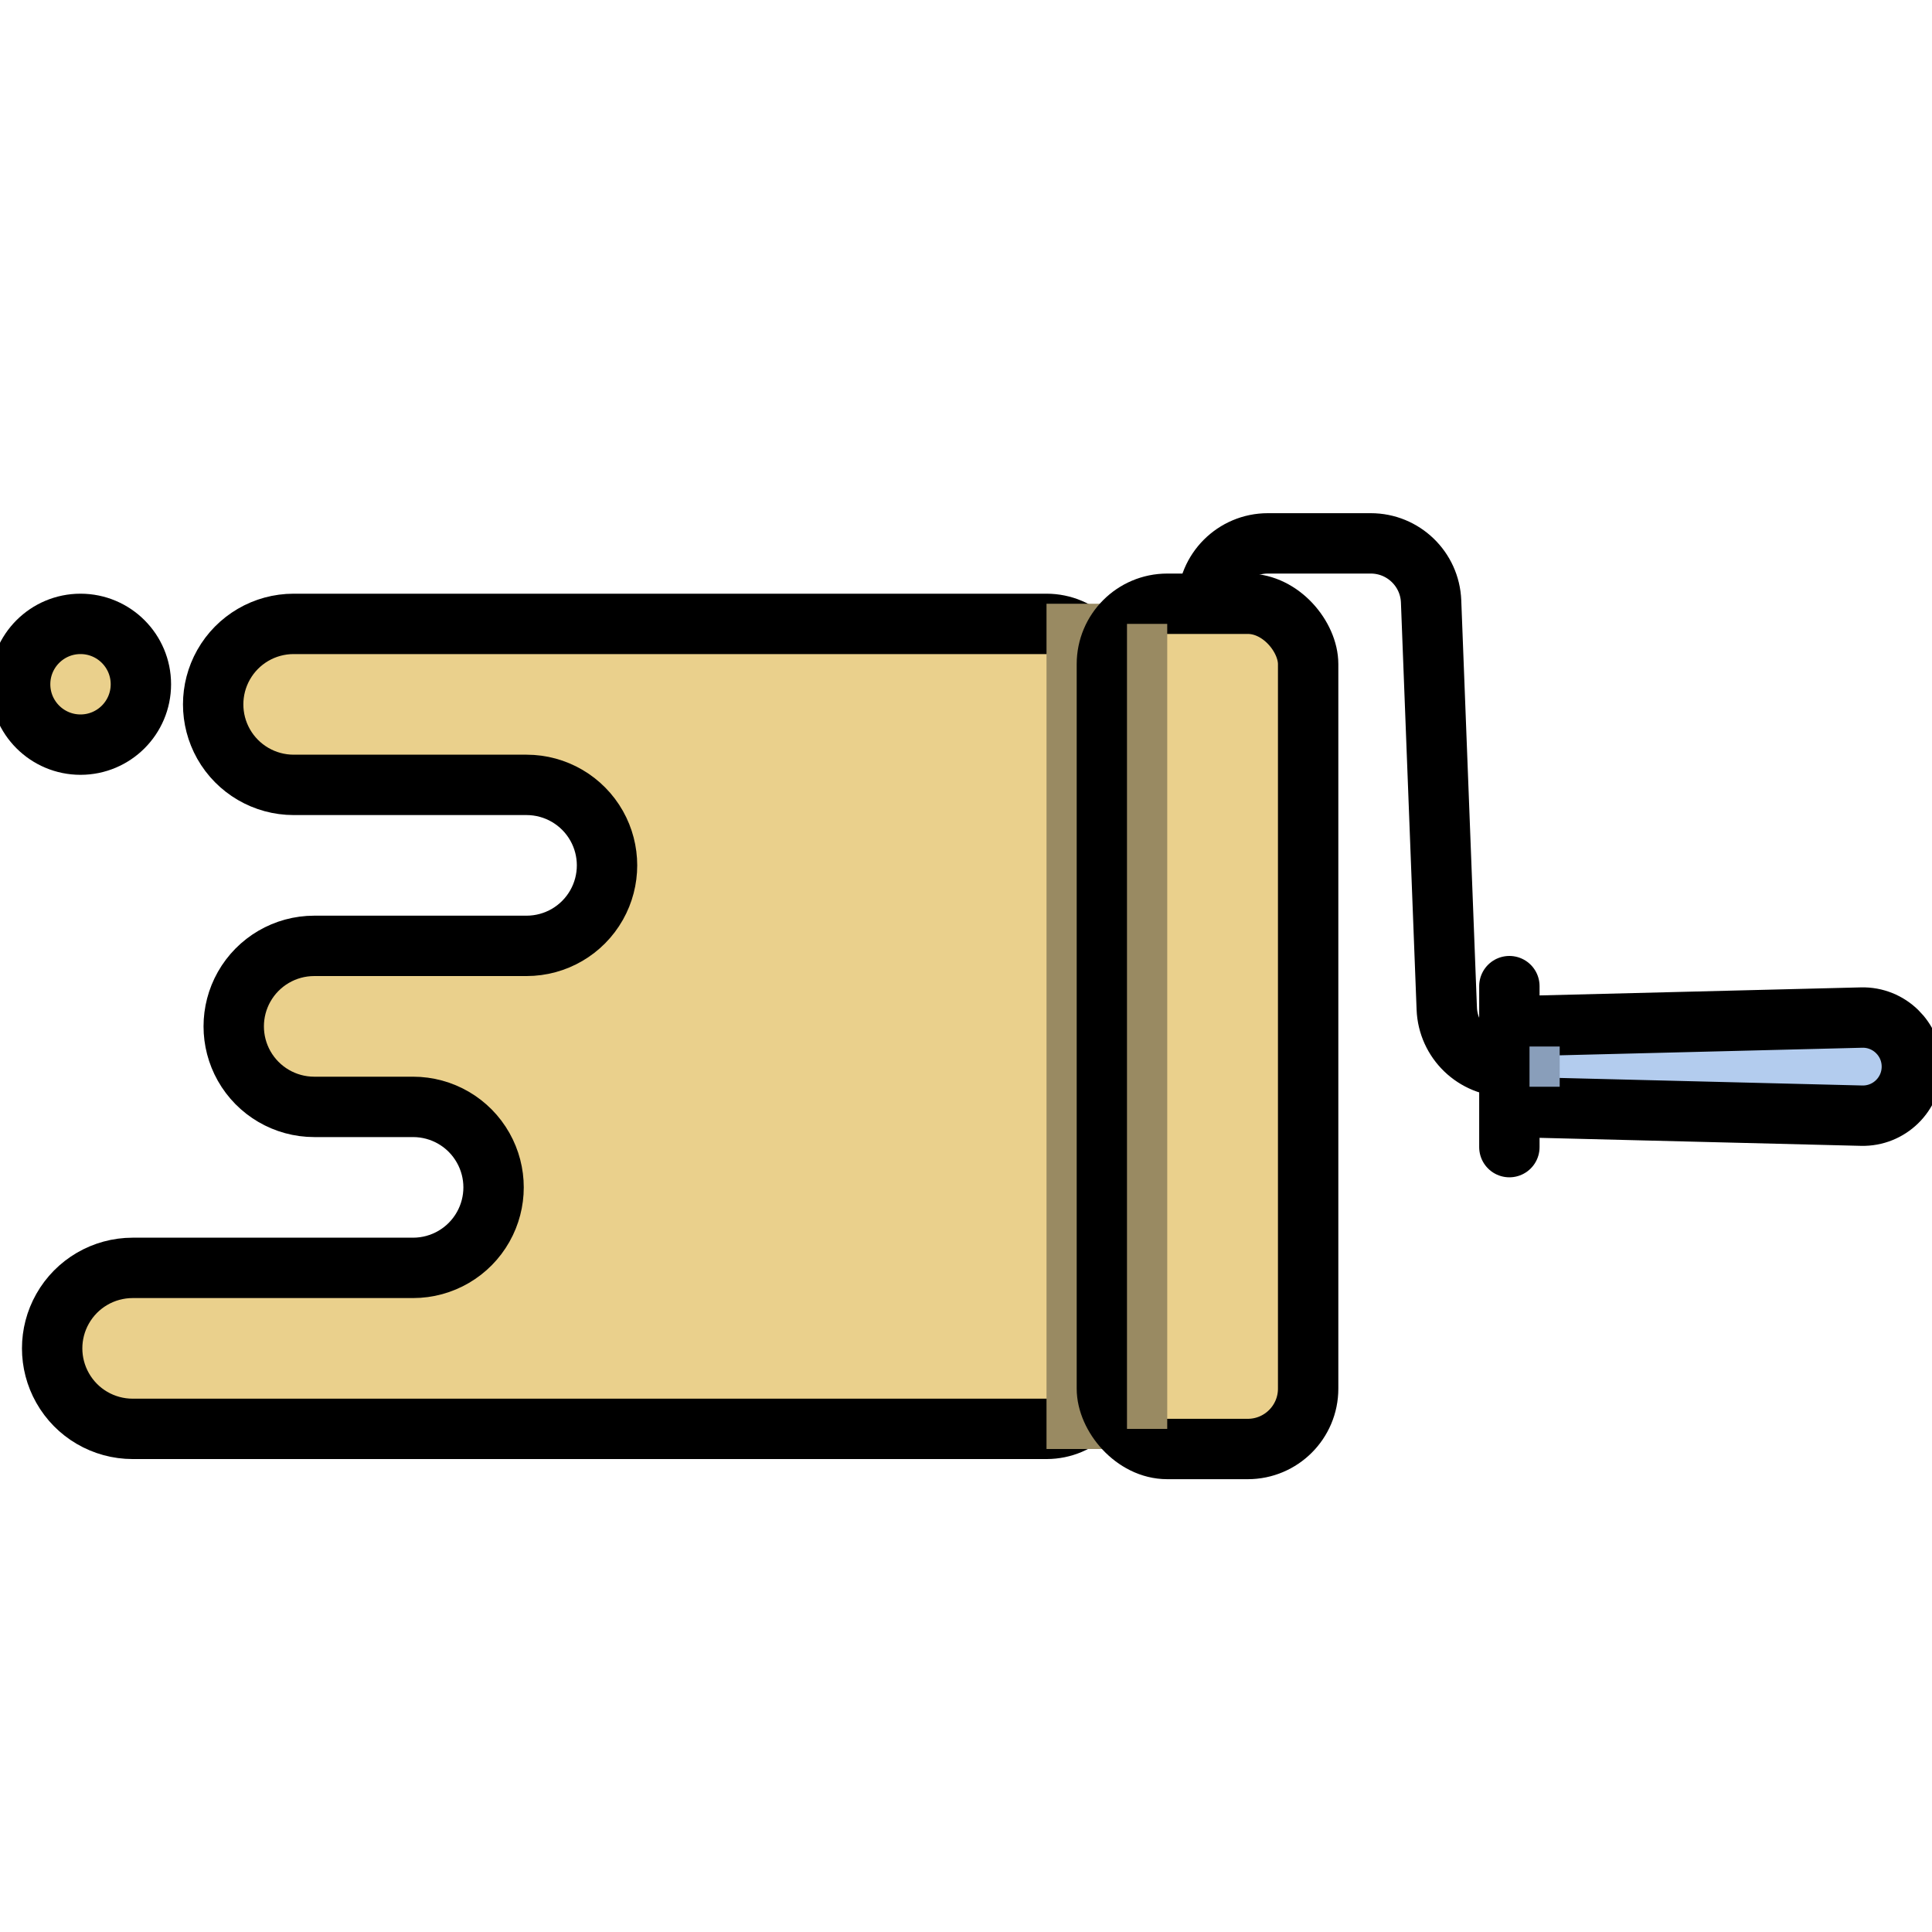 <svg width="64" height="64" viewBox="0 0 64 64" fill="none" xmlns="http://www.w3.org/2000/svg">
<g clip-path="url(#clip0)">
<path d="M50 35.333V34L61.667 33.708C62.581 33.685 63.333 34.42 63.333 35.333V35.333C63.333 36.247 62.581 36.981 61.667 36.958L50 36.667V35.333Z" fill="#B3CCEE"/>
<path d="M40 20V20C40 18.895 40.895 18 42 18H45.409C46.483 18 47.366 18.849 47.407 19.923L47.926 33.41C47.967 34.484 48.85 35.333 49.925 35.333H50M50 35.333V34M50 35.333V36.667M50 32.667V34M50 38V36.667M50 34L61.667 33.708C62.581 33.685 63.333 34.42 63.333 35.333V35.333C63.333 36.247 62.581 36.981 61.667 36.958L50 36.667" stroke="black" stroke-width="2" stroke-linecap="round" stroke-linejoin="round"/>
<path d="M9.728 20.667H34.667C35.771 20.667 36.667 21.562 36.667 22.667V45.333C36.667 46.438 35.771 47.333 34.667 47.333H4.395C3.432 47.333 2.544 46.815 2.072 45.976C1.613 45.163 1.613 44.17 2.072 43.357C2.544 42.519 3.432 42 4.395 42H13.683C14.646 42 15.534 41.481 16.006 40.643C16.465 39.83 16.465 38.837 16.006 38.024C15.534 37.185 14.646 36.667 13.683 36.667H10.409C9.446 36.667 8.559 36.148 8.086 35.31C7.628 34.497 7.628 33.503 8.086 32.69C8.559 31.852 9.446 31.333 10.409 31.333H17.442C18.405 31.333 19.292 30.815 19.765 29.976C20.223 29.163 20.223 28.17 19.765 27.357C19.292 26.519 18.405 26 17.442 26H9.728C8.765 26 7.878 25.481 7.405 24.643C6.947 23.83 6.947 22.837 7.405 22.024C7.878 21.185 8.765 20.667 9.728 20.667Z" fill="#EAD08C" stroke="black" stroke-width="2" stroke-linecap="round" stroke-linejoin="round"/>
<rect x="34.667" y="20" width="3.333" height="28" fill="#998A62"/>
<rect x="36.667" y="20" width="6.667" height="28" rx="2" fill="#EAD08C" stroke="black" stroke-width="2" stroke-linejoin="round"/>
<path d="M50.667 34.667H51.667V36H50.667V34.667Z" fill="#899EBA"/>
<rect x="37.333" y="20.667" width="1.333" height="26.667" fill="#998A62"/>
<ellipse cx="2.667" cy="22.667" rx="2" ry="2" fill="#EAD08C" stroke="black" stroke-width="2"/>
</g>
<defs>
<clipPath id="clip0">
<rect width="64" height="64" fill="white"/>
</clipPath>
</defs>
</svg>
